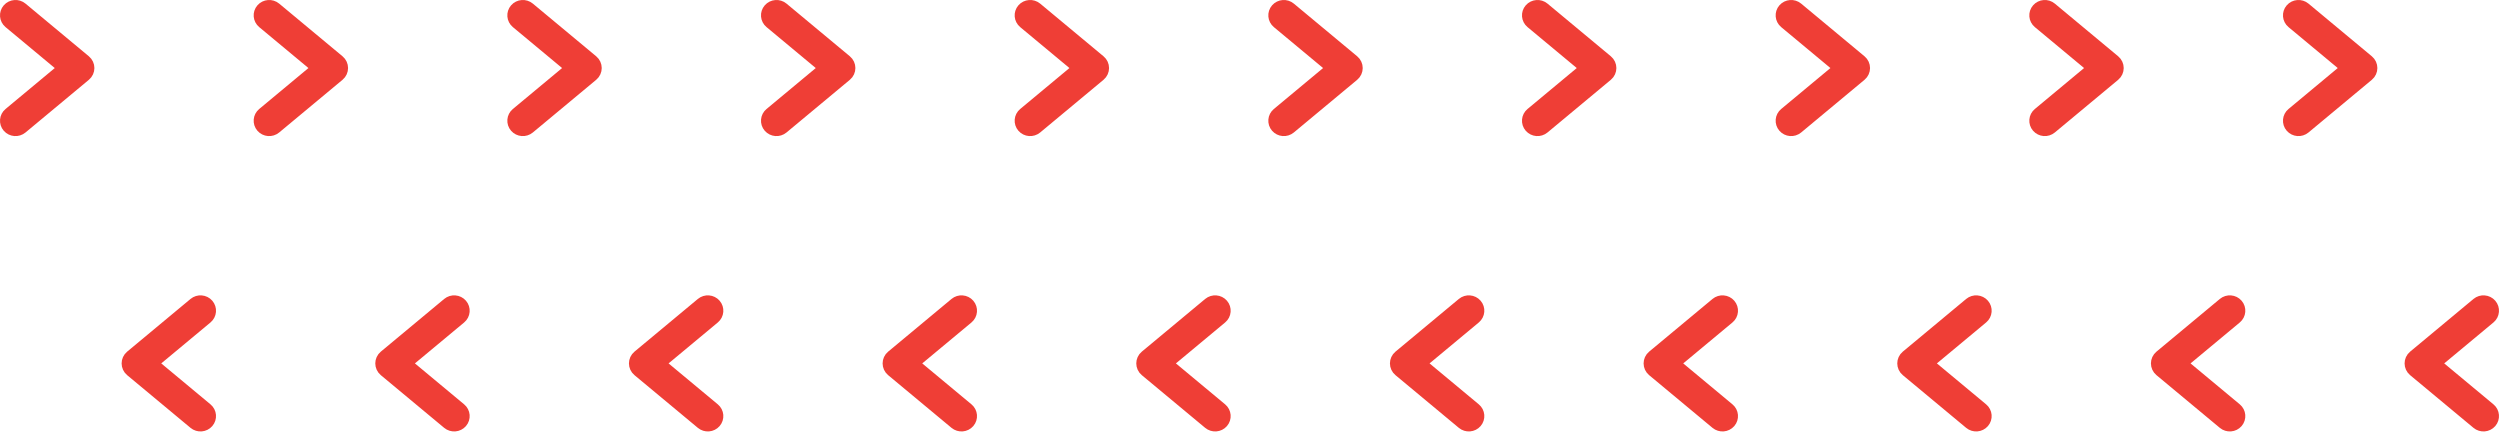 <?xml version="1.0" encoding="UTF-8"?>
<svg width="1036px" height="179px" viewBox="0 0 1036 179" version="1.1" xmlns="http://www.w3.org/2000/svg" xmlns:xlink="http://www.w3.org/1999/xlink">
    <!-- Generator: Sketch 52.6 (67491) - http://www.bohemiancoding.com/sketch -->
    <title>Combined Shape</title>
    <desc>Created with Sketch.</desc>
    <g id="Symbols" stroke="none" stroke-width="1" fill="none" fill-rule="evenodd">
        <g id="tile/arrow" transform="translate(3, 3)" fill="#EF3E36" fill-rule="nonzero" stroke="#EF3E36" stroke-width="6">
            <path d="M1.21,5.921 C-0.234,4.72 -0.411,2.6 0.815,1.185 C2.042,-0.229 4.206,-0.402 5.65,0.799 L31.909,22.638 C33.523,23.98 33.523,26.418 31.909,27.76 L5.65,49.599 C4.206,50.8 2.042,50.627 0.815,49.213 C-0.411,47.798 -0.234,45.678 1.21,44.477 L24.39,25.199 L1.21,5.921 Z M106.328,5.921 C104.884,4.72 104.707,2.6 105.934,1.185 C107.16,-0.229 109.324,-0.402 110.769,0.799 L137.028,22.638 C138.641,23.98 138.641,26.418 137.028,27.76 L110.769,49.599 C109.324,50.8 107.16,50.627 105.934,49.213 C104.707,47.798 104.884,45.678 106.328,44.477 L129.508,25.199 L106.328,5.921 Z M211.446,5.921 C210.002,4.72 209.826,2.6 211.052,1.185 C212.278,-0.229 214.443,-0.402 215.887,0.799 L242.146,22.638 C243.759,23.98 243.759,26.418 242.146,27.76 L215.887,49.599 C214.443,50.8 212.278,50.627 211.052,49.213 C209.826,47.798 210.002,45.678 211.446,44.477 L234.626,25.199 L211.446,5.921 Z M316.565,5.921 C315.12,4.72 314.944,2.6 316.17,1.185 C317.396,-0.229 319.561,-0.402 321.005,0.799 L347.264,22.638 C348.877,23.98 348.877,26.418 347.264,27.76 L321.005,49.599 C319.561,50.8 317.396,50.627 316.17,49.213 C314.944,47.798 315.12,45.678 316.565,44.477 L339.744,25.199 L316.565,5.921 Z M421.683,5.921 C420.239,4.72 420.062,2.6 421.288,1.185 C422.514,-0.229 424.679,-0.402 426.123,0.799 L452.382,22.638 C453.995,23.98 453.995,26.418 452.382,27.76 L426.123,49.599 C424.679,50.8 422.514,50.627 421.288,49.213 C420.062,47.798 420.239,45.678 421.683,44.477 L444.862,25.199 L421.683,5.921 Z M526.801,5.921 C525.357,4.72 525.18,2.6 526.406,1.185 C527.632,-0.229 529.797,-0.402 531.241,0.799 L557.5,22.638 C559.114,23.98 559.114,26.418 557.5,27.76 L531.241,49.599 C529.797,50.8 527.632,50.627 526.406,49.213 C525.18,47.798 525.357,45.678 526.801,44.477 L549.98,25.199 L526.801,5.921 Z M631.919,5.921 C630.475,4.72 630.298,2.6 631.524,1.185 C632.751,-0.229 634.915,-0.402 636.359,0.799 L662.618,22.638 C664.232,23.98 664.232,26.418 662.618,27.76 L636.359,49.599 C634.915,50.8 632.751,50.627 631.524,49.213 C630.298,47.798 630.475,45.678 631.919,44.477 L655.099,25.199 L631.919,5.921 Z M737.037,5.921 C735.593,4.72 735.416,2.6 736.643,1.185 C737.869,-0.229 740.033,-0.402 741.478,0.799 L767.737,22.638 C769.35,23.98 769.35,26.418 767.737,27.76 L741.478,49.599 C740.033,50.8 737.869,50.627 736.643,49.213 C735.416,47.798 735.593,45.678 737.037,44.477 L760.217,25.199 L737.037,5.921 Z M842.155,5.921 C840.711,4.72 840.535,2.6 841.761,1.185 C842.987,-0.229 845.152,-0.402 846.596,0.799 L872.855,22.638 C874.468,23.98 874.468,26.418 872.855,27.76 L846.596,49.599 C845.152,50.8 842.987,50.627 841.761,49.213 C840.535,47.798 840.711,45.678 842.155,44.477 L865.335,25.199 L842.155,5.921 Z M947.274,5.921 C945.829,4.72 945.653,2.6 946.879,1.185 C948.105,-0.229 950.27,-0.402 951.714,0.799 L977.973,22.638 C979.586,23.98 979.586,26.418 977.973,27.76 L951.714,49.599 C950.27,50.8 948.105,50.627 946.879,49.213 C945.653,47.798 945.829,45.678 947.274,44.477 L970.453,25.199 L947.274,5.921 Z M1028.372,128.316 L1005.192,147.594 L1028.372,166.871 C1029.816,168.072 1029.993,170.193 1028.767,171.607 C1027.54,173.022 1025.376,173.195 1023.932,171.994 L997.673,150.155 C996.059,148.813 996.059,146.374 997.673,145.032 L1023.932,123.193 C1025.376,121.992 1027.54,122.165 1028.767,123.58 C1029.993,124.994 1029.816,127.115 1028.372,128.316 Z M923.254,128.316 L900.074,147.594 L923.254,166.871 C924.698,168.072 924.875,170.193 923.648,171.607 C922.422,173.022 920.258,173.195 918.813,171.994 L892.554,150.155 C890.941,148.813 890.941,146.374 892.554,145.032 L918.813,123.193 C920.258,121.992 922.422,122.165 923.648,123.58 C924.875,124.994 924.698,127.115 923.254,128.316 Z M818.136,128.316 L794.956,147.594 L818.136,166.871 C819.58,168.072 819.756,170.193 818.53,171.607 C817.304,173.022 815.139,173.195 813.695,171.994 L787.436,150.155 C785.823,148.813 785.823,146.374 787.436,145.032 L813.695,123.193 C815.139,121.992 817.304,122.165 818.53,123.58 C819.756,124.994 819.58,127.115 818.136,128.316 Z M713.017,128.316 L689.838,147.594 L713.017,166.871 C714.462,168.072 714.638,170.193 713.412,171.607 C712.186,173.022 710.021,173.195 708.577,171.994 L682.318,150.155 C680.705,148.813 680.705,146.374 682.318,145.032 L708.577,123.193 C710.021,121.992 712.186,122.165 713.412,123.58 C714.638,124.994 714.462,127.115 713.017,128.316 Z M607.899,128.316 L584.72,147.594 L607.899,166.871 C609.343,168.072 609.52,170.193 608.294,171.607 C607.068,173.022 604.903,173.195 603.459,171.994 L577.2,150.155 C575.587,148.813 575.587,146.374 577.2,145.032 L603.459,123.193 C604.903,121.992 607.068,122.165 608.294,123.58 C609.52,124.994 609.343,127.115 607.899,128.316 Z M502.781,128.316 L479.602,147.594 L502.781,166.871 C504.225,168.072 504.402,170.193 503.176,171.607 C501.95,173.022 499.785,173.195 498.341,171.994 L472.082,150.155 C470.468,148.813 470.468,146.374 472.082,145.032 L498.341,123.193 C499.785,121.992 501.95,122.165 503.176,123.58 C504.402,124.994 504.225,127.115 502.781,128.316 Z M397.663,128.316 L374.483,147.594 L397.663,166.871 C399.107,168.072 399.284,170.193 398.058,171.607 C396.831,173.022 394.667,173.195 393.223,171.994 L366.964,150.155 C365.35,148.813 365.35,146.374 366.964,145.032 L393.223,123.193 C394.667,121.992 396.831,122.165 398.058,123.58 C399.284,124.994 399.107,127.115 397.663,128.316 Z M292.545,128.316 L269.365,147.594 L292.545,166.871 C293.989,168.072 294.166,170.193 292.939,171.607 C291.713,173.022 289.549,173.195 288.104,171.994 L261.845,150.155 C260.232,148.813 260.232,146.374 261.845,145.032 L288.104,123.193 C289.549,121.992 291.713,122.165 292.939,123.58 C294.166,124.994 293.989,127.115 292.545,128.316 Z M187.427,128.316 L164.247,147.594 L187.427,166.871 C188.871,168.072 189.047,170.193 187.821,171.607 C186.595,173.022 184.43,173.195 182.986,171.994 L156.727,150.155 C155.114,148.813 155.114,146.374 156.727,145.032 L182.986,123.193 C184.43,121.992 186.595,122.165 187.821,123.58 C189.047,124.994 188.871,127.115 187.427,128.316 Z M82.308,128.316 L59.129,147.594 L82.308,166.871 C83.753,168.072 83.929,170.193 82.703,171.607 C81.477,173.022 79.312,173.195 77.868,171.994 L51.609,150.155 C49.996,148.813 49.996,146.374 51.609,145.032 L77.868,123.193 C79.312,121.992 81.477,122.165 82.703,123.58 C83.929,124.994 83.753,127.115 82.308,128.316 Z" id="Combined-Shape"></path>
        </g>
    </g>
</svg>